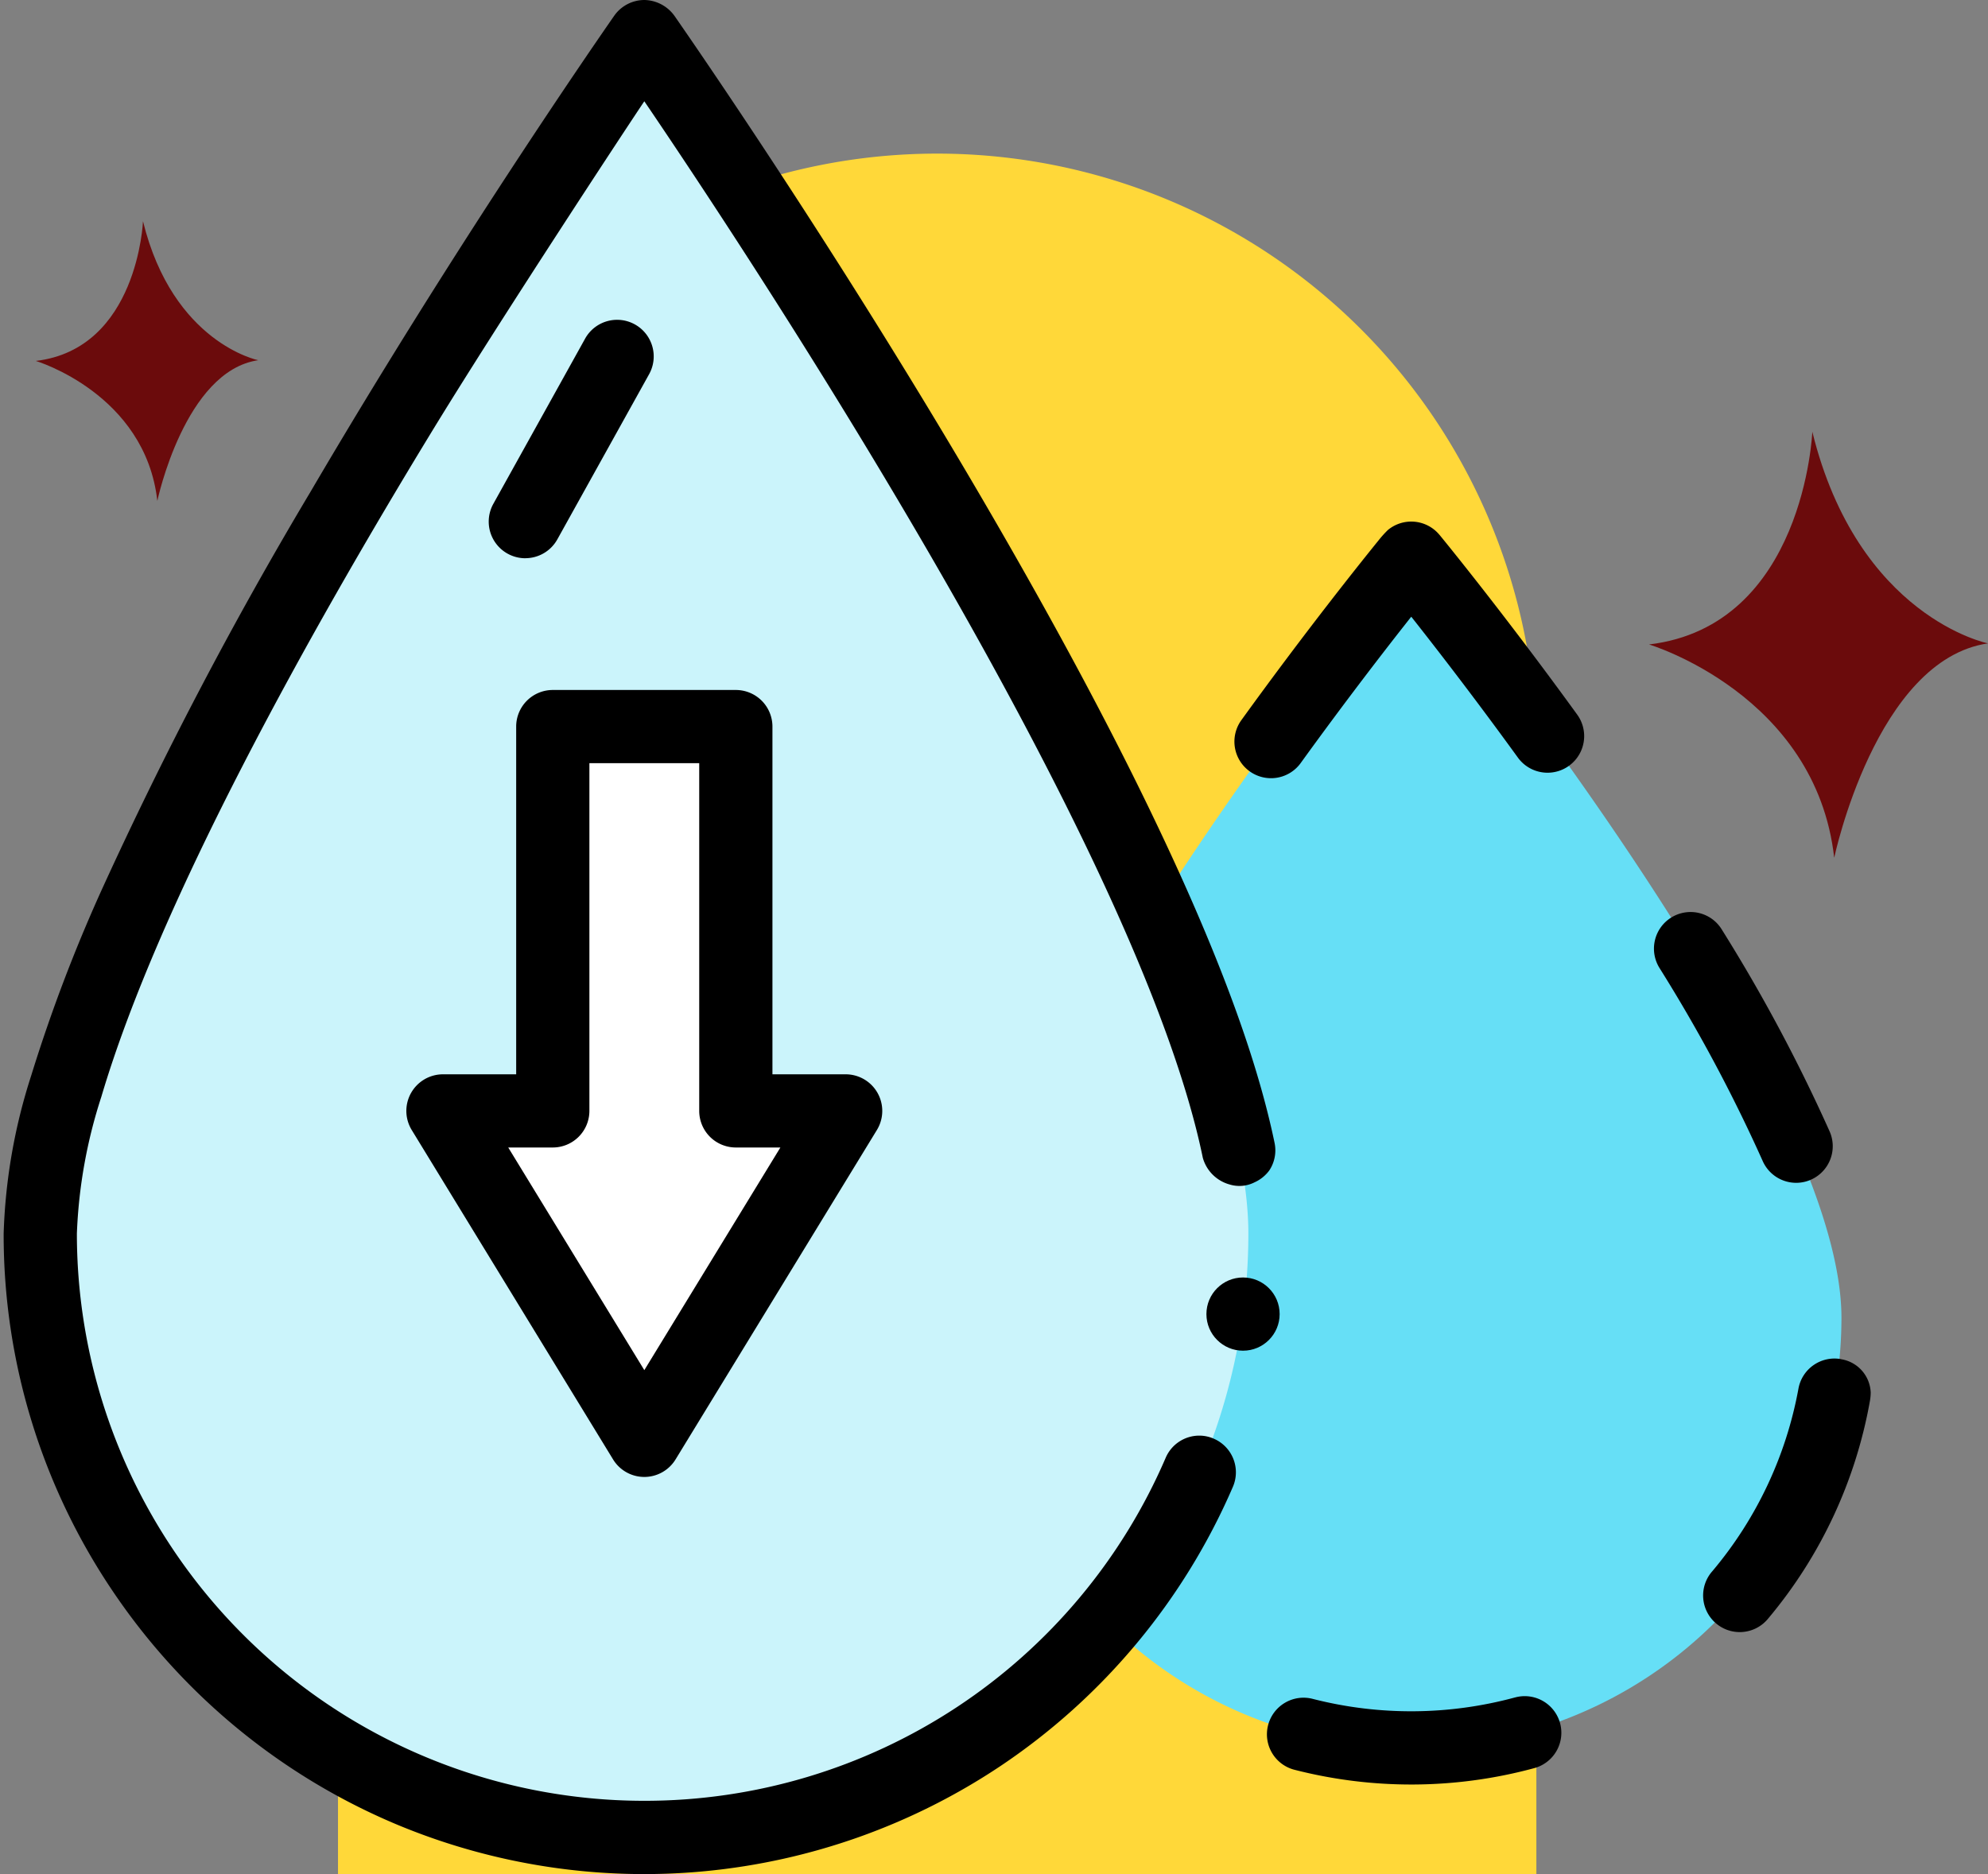 <svg xmlns="http://www.w3.org/2000/svg" xmlns:xlink="http://www.w3.org/1999/xlink" width="129.396" height="122" viewBox="0 0 129.396 122">
  <rect x="0" y="0" width="129.396" height="122" fill="#808080" stroke="none"/>
  <defs>
    <clipPath id="clip-path">
      <rect id="Rectángulo_403288" data-name="Rectángulo 403288" width="122" height="122" transform="translate(179.668 5502)" fill="#fff" stroke="#707070" stroke-width="1"/>
    </clipPath>
  </defs>
  <g id="Grupo_1102542" data-name="Grupo 1102542" transform="translate(-389 -6445)">
    <g id="Grupo_1101953" data-name="Grupo 1101953" transform="translate(209.332 943)">
      <path id="Rectángulo_403287" data-name="Rectángulo 403287" d="M39,0h0A39,39,0,0,1,78,39v73a0,0,0,0,1,0,0H0a0,0,0,0,1,0,0V39A39,39,0,0,1,39,0Z" transform="translate(201.668 5512)" fill="#ffd839"/>
      <g id="Enmascarar_grupo_1098796" data-name="Enmascarar grupo 1098796" clip-path="url(#clip-path)">
        <g id="humedad" transform="translate(179.906 5502)">
          <path id="Trazado_982224" data-name="Trazado 982224" d="M91.619,36.338s28,33.98,28,49.443a28,28,0,0,1-56,0C63.621,70.318,91.619,36.338,91.619,36.338Z" fill="#66dff6"/>
          <path id="Trazado_982225" data-name="Trazado 982225" d="M41.7,2.383S2.383,58.587,2.383,80.3a39.316,39.316,0,0,0,78.633,0C81.016,58.587,41.7,2.383,41.7,2.383Z" fill="#cbf4fb"/>
          <path id="Trazado_982226" data-name="Trazado 982226" d="M41.7,93.764,54.8,72.318H47.656V47.3H35.742v25.02H28.594Z" fill="#fff"/>
          <g id="Grupo_1102809" data-name="Grupo 1102809">
            <path id="Trazado_982227" data-name="Trazado 982227" d="M98.376,110.5a25.822,25.822,0,0,1-13.149.1,2.383,2.383,0,1,0-1.185,4.616,30.585,30.585,0,0,0,15.589-.115,2.383,2.383,0,1,0-1.254-4.6Z"/>
            <path id="Trazado_982228" data-name="Trazado 982228" d="M116.671,77a2.384,2.384,0,0,0,2.186-3.33,107.546,107.546,0,0,0-7.009-13.132,2.383,2.383,0,1,0-4.062,2.492,102.82,102.82,0,0,1,6.7,12.534A2.384,2.384,0,0,0,116.671,77Z"/>
            <path id="Trazado_982229" data-name="Trazado 982229" d="M93.458,34.822A2.383,2.383,0,0,0,90.1,34.5a6.948,6.948,0,0,0-.6.665C88.5,36.4,84.881,40.9,80.574,46.862a2.383,2.383,0,1,0,3.863,2.791c2.931-4.056,5.532-7.42,7.182-9.507,1.607,2.034,4.12,5.281,6.941,9.173a2.383,2.383,0,1,0,3.859-2.8c-4.914-6.779-8.921-11.651-8.961-11.7Z"/>
            <path id="Trazado_982230" data-name="Trazado 982230" d="M119.591,88.477A2.384,2.384,0,0,0,116.82,90.4a25.574,25.574,0,0,1-5.607,11.886,2.383,2.383,0,1,0,3.643,3.071,30.272,30.272,0,0,0,6.607-14.105,3.37,3.37,0,0,0,.06-.6,2.284,2.284,0,0,0-1.932-2.17Z"/>
            <path id="Trazado_982231" data-name="Trazado 982231" d="M82.722,74.4c-1.213-5.838-3.946-13.094-8.362-22.179-2.6-5.347-5.778-11.278-9.438-17.63-2.953-5.128-6.233-10.549-9.75-16.117C49.505,9.505,44.934,2.863,43.676,1.052A2.465,2.465,0,0,0,41.7,0a2.406,2.406,0,0,0-1.96,1.026C38.71,2.506,29.39,15.953,19.985,31.994A265.739,265.739,0,0,0,6.348,58,103.2,103.2,0,0,0,1.787,70.038,37.011,37.011,0,0,0,0,80.3a41.47,41.47,0,0,0,7.122,23.314,41.779,41.779,0,0,0,18.345,15.107A41.761,41.761,0,0,0,64.9,114.954,41.818,41.818,0,0,0,80.01,96.788a2.383,2.383,0,0,0-1.244-3.131,2.334,2.334,0,0,0-.941-.2,2.38,2.38,0,0,0-2.19,1.442,36.927,36.927,0,0,1-33.929,22.331H41.7A36.934,36.934,0,0,1,4.766,80.3a32.694,32.694,0,0,1,1.592-8.9c3.8-12.836,13.727-30.521,21.386-43.1C32.1,21.138,40.784,7.942,41.7,6.593c3.436,5.059,10.218,15.279,17.1,26.962,4.828,8.19,8.857,15.665,11.978,22.217,3.786,7.944,6.233,14.535,7.272,19.594A2.5,2.5,0,0,0,79.8,77.109a2.173,2.173,0,0,0,1.613-.139,2.433,2.433,0,0,0,.966-.777,2.367,2.367,0,0,0,.343-1.792Z"/>
            <path id="Trazado_982232" data-name="Trazado 982232" d="M33.953,36.338a2.382,2.382,0,0,0,2.085-1.226l5.957-10.723a2.383,2.383,0,1,0-4.166-2.314L31.872,32.8a2.384,2.384,0,0,0,2.081,3.541Z"/>
            <path id="Trazado_982233" data-name="Trazado 982233" d="M26.515,71.153a2.383,2.383,0,0,0,.045,2.408L39.666,95.006a2.383,2.383,0,0,0,4.067,0L56.838,73.561A2.383,2.383,0,0,0,54.8,69.936H50.039V47.3a2.383,2.383,0,0,0-2.383-2.383H35.742A2.383,2.383,0,0,0,33.359,47.3V69.936H28.594a2.383,2.383,0,0,0-2.078,1.217ZM35.742,74.7a2.383,2.383,0,0,0,2.383-2.383V49.682h7.148V72.318A2.383,2.383,0,0,0,47.656,74.7h2.9L41.7,89.194,32.842,74.7Z"/>
            <circle id="Elipse_11632" data-name="Elipse 11632" cx="2.383" cy="2.383" r="2.383" transform="translate(78.286 83.162)"/>
          </g>
        </g>
      </g>
    </g>
    <path id="Trazado_952692" data-name="Trazado 952692" d="M33.294,147.506s-.337,8.3-6.974,9.087c0,0,7.122,2.127,7.909,9.111,0,0,1.781-8.464,6.568-9.158,0,0-5.55-1.11-7.5-9.04" transform="translate(365.012 6311.903)" fill="#6b0b0c"/>
    <path id="Trazado_952694" data-name="Trazado 952694" d="M74.547,81.707s-.513,12.647-10.629,13.849c0,0,10.856,3.243,12.054,13.887,0,0,2.714-12.9,10.01-13.957,0,0-8.459-1.691-11.435-13.778" transform="translate(432.414 6391.397)" fill="#6b0b0c"/>
  </g>
</svg>
